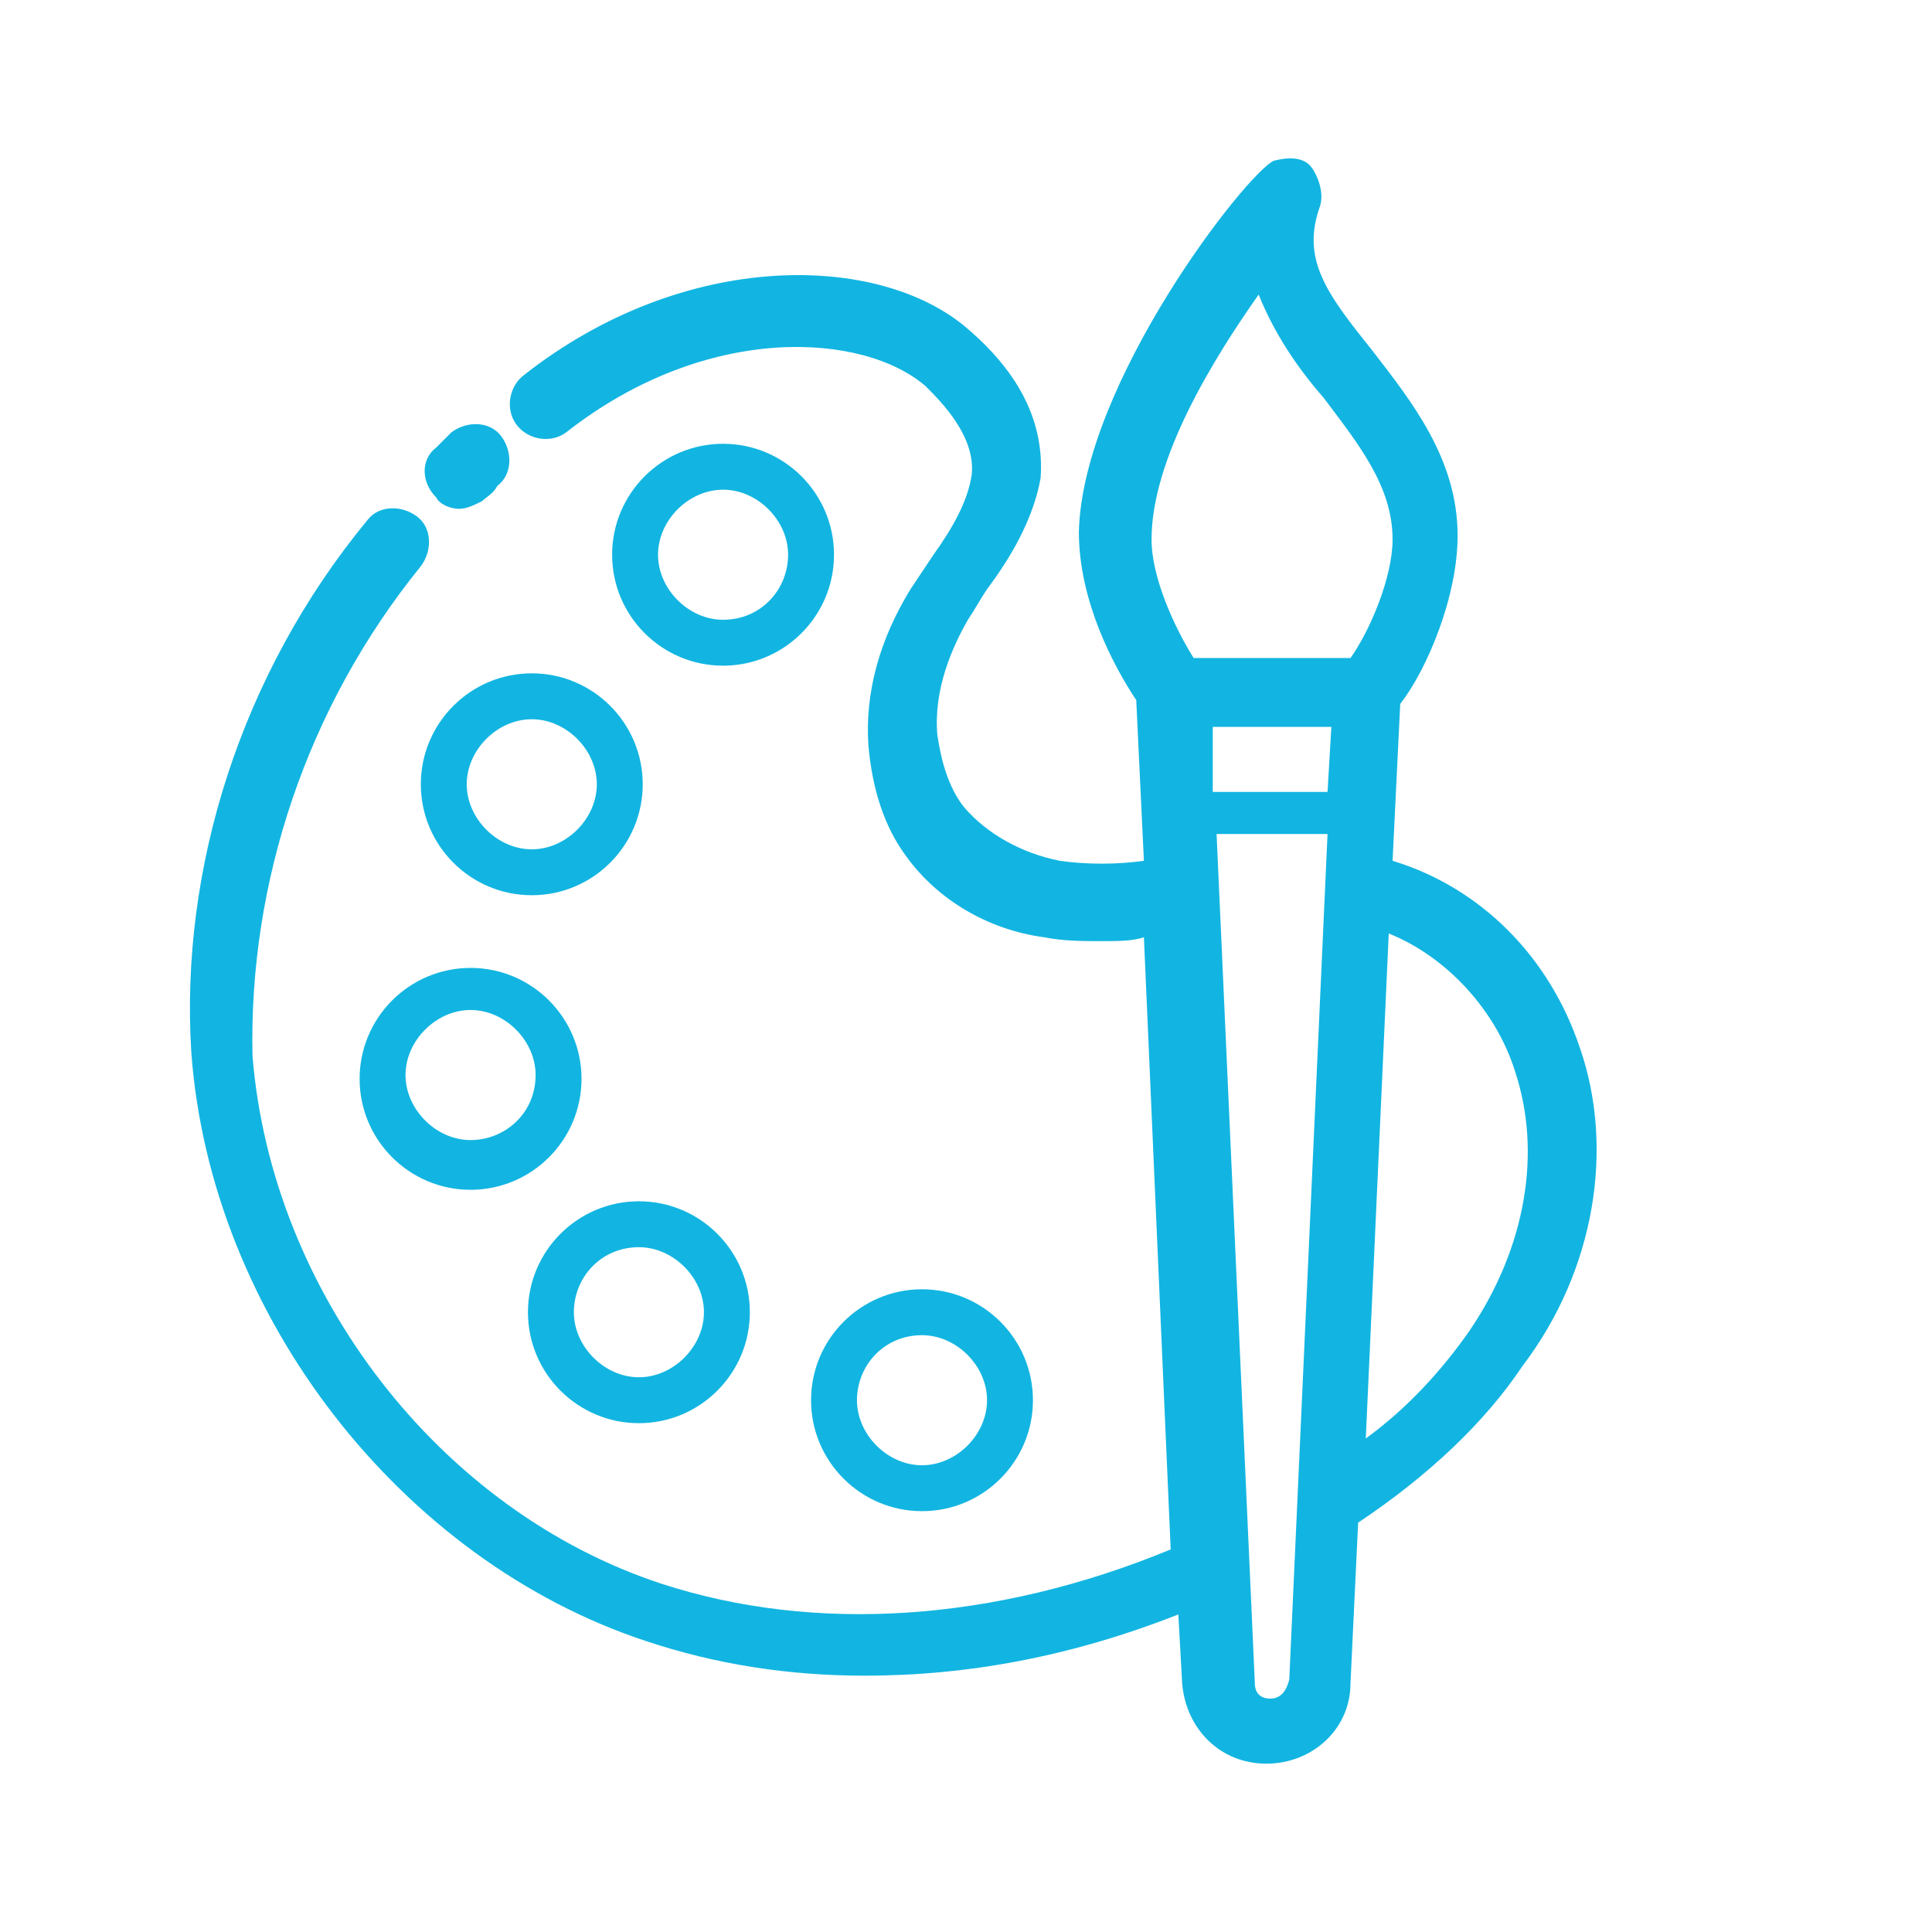 <?xml version="1.0" encoding="utf-8"?>
<!-- Generator: Adobe Illustrator 22.1.0, SVG Export Plug-In . SVG Version: 6.00 Build 0)  -->
<svg version="1.1" id="Layer_1" xmlns="http://www.w3.org/2000/svg" xmlns:xlink="http://www.w3.org/1999/xlink" x="0px" y="0px"
	 viewBox="0 0 50.5 50.5" style="enable-background:new 0 0 50.5 50.5;" xml:space="preserve">
<style type="text/css">
	.st0{fill:#12B5E1;}
</style>
<g>
	<path class="st0" d="M41.3,27.4c-0.8-2.4-2.6-4.2-4.9-4.9l0.2-4.1c0.7-0.9,1.5-2.8,1.5-4.4c0-2-1.2-3.5-2.2-4.8
		c-1.2-1.5-1.9-2.4-1.4-3.8c0.1-0.3,0-0.7-0.2-1s-0.6-0.3-1-0.2c-0.7,0.3-5,5.8-5.1,9.7c0,1.8,0.9,3.5,1.5,4.4l0.2,4.2
		c-0.7,0.1-1.5,0.1-2.2,0c-1-0.2-1.9-0.7-2.5-1.4c-0.4-0.5-0.6-1.2-0.7-1.9c-0.1-1.2,0.4-2.3,0.8-3c0.2-0.3,0.3-0.5,0.5-0.8
		c0.6-0.8,1.2-1.8,1.4-2.9c0.1-1.4-0.5-2.7-1.9-3.9c-2.3-2-7.4-2.1-11.6,1.2c-0.4,0.3-0.5,0.9-0.2,1.3c0.3,0.4,0.9,0.5,1.3,0.2
		c3.7-2.9,7.8-2.6,9.4-1.2c0.4,0.4,1.3,1.3,1.2,2.3c-0.1,0.7-0.5,1.4-1,2.1c-0.2,0.3-0.4,0.6-0.6,0.9c-0.8,1.3-1.2,2.7-1.1,4.1
		c0.1,1.1,0.4,2.1,1,2.9c0.8,1.1,2.1,1.9,3.6,2.1c0.5,0.1,1,0.1,1.5,0.1c0.4,0,0.8,0,1.1-0.1l0.7,16c-4.6,1.9-9.3,2.2-13.3,0.9
		c-5.8-1.9-10.2-7.6-10.7-13.8C6.5,23.1,8,18.5,11,14.8c0.3-0.4,0.3-1-0.1-1.3c-0.4-0.3-1-0.3-1.3,0.1c-3.3,4-4.9,9.1-4.6,13.9
		c0.5,6.9,5.5,13.3,11.9,15.4c1.8,0.6,3.7,0.9,5.7,0.9c2.7,0,5.4-0.5,8.2-1.6l0.1,1.8c0.1,1.2,1,2.1,2.2,2.1c0,0,0,0,0,0
		c1.2,0,2.2-0.9,2.2-2.1l0.2-4.2c1.8-1.2,3.3-2.6,4.3-4.1C41.7,33.2,42.2,30,41.3,27.4z M31.7,19h3.1l-0.1,1.7h-3L31.7,19z
		 M32.9,7.7c0.4,1,1,1.9,1.7,2.7c0.9,1.2,1.8,2.3,1.8,3.7c0,1-0.6,2.4-1.1,3.1h-4.1c-0.5-0.8-1.1-2.1-1.1-3.1
		C30.1,12,31.7,9.4,32.9,7.7z M33.2,44.4c-0.2,0-0.4-0.1-0.4-0.4l-1-22.2h2.9l-1,22.1C33.6,44.3,33.4,44.4,33.2,44.4z M38.4,34.8
		c-0.7,1-1.6,2-2.7,2.8l0.6-13.2c1.5,0.6,2.8,2,3.3,3.6C40.3,30.1,39.9,32.6,38.4,34.8z"/>
	<path class="st0" d="M12,13.3c0.2,0,0.4-0.1,0.6-0.2c0.1-0.1,0.3-0.2,0.4-0.4c0.4-0.3,0.4-0.9,0.1-1.3c-0.3-0.4-0.9-0.4-1.3-0.1
		c-0.1,0.1-0.3,0.3-0.4,0.4c-0.4,0.3-0.4,0.9,0,1.3C11.5,13.2,11.8,13.3,12,13.3z"/>
	<path class="st0" d="M13.9,17.6c-1.6,0-2.9,1.3-2.9,2.9s1.3,2.9,2.9,2.9s2.9-1.3,2.9-2.9S15.5,17.6,13.9,17.6z M13.9,22.2
		c-0.9,0-1.7-0.8-1.7-1.7s0.8-1.7,1.7-1.7s1.7,0.8,1.7,1.7S14.8,22.2,13.9,22.2z"/>
	<path class="st0" d="M18.9,11.6c-1.6,0-2.9,1.3-2.9,2.9s1.3,2.9,2.9,2.9s2.9-1.3,2.9-2.9S20.5,11.6,18.9,11.6z M18.9,16.2
		c-0.9,0-1.7-0.8-1.7-1.7s0.8-1.7,1.7-1.7s1.7,0.8,1.7,1.7S19.9,16.2,18.9,16.2z"/>
	<path class="st0" d="M12.3,25.3c-1.6,0-2.9,1.3-2.9,2.9c0,1.6,1.3,2.9,2.9,2.9s2.9-1.3,2.9-2.9C15.2,26.6,13.9,25.3,12.3,25.3z
		 M12.3,29.8c-0.9,0-1.7-0.8-1.7-1.7c0-0.9,0.8-1.7,1.7-1.7s1.7,0.8,1.7,1.7C14,29.1,13.2,29.8,12.3,29.8z"/>
	<path class="st0" d="M16.7,37.2c1.6,0,2.9-1.3,2.9-2.9s-1.3-2.9-2.9-2.9s-2.9,1.3-2.9,2.9S15.1,37.2,16.7,37.2z M16.7,32.6
		c0.9,0,1.7,0.8,1.7,1.7S17.6,36,16.7,36c-0.9,0-1.7-0.8-1.7-1.7S15.7,32.6,16.7,32.6z"/>
	<path class="st0" d="M24.1,39.5c1.6,0,2.9-1.3,2.9-2.9s-1.3-2.9-2.9-2.9s-2.9,1.3-2.9,2.9S22.5,39.5,24.1,39.5z M24.1,34.9
		c0.9,0,1.7,0.8,1.7,1.7s-0.8,1.7-1.7,1.7s-1.7-0.8-1.7-1.7S23.1,34.9,24.1,34.9z"/>
</g>
</svg>
